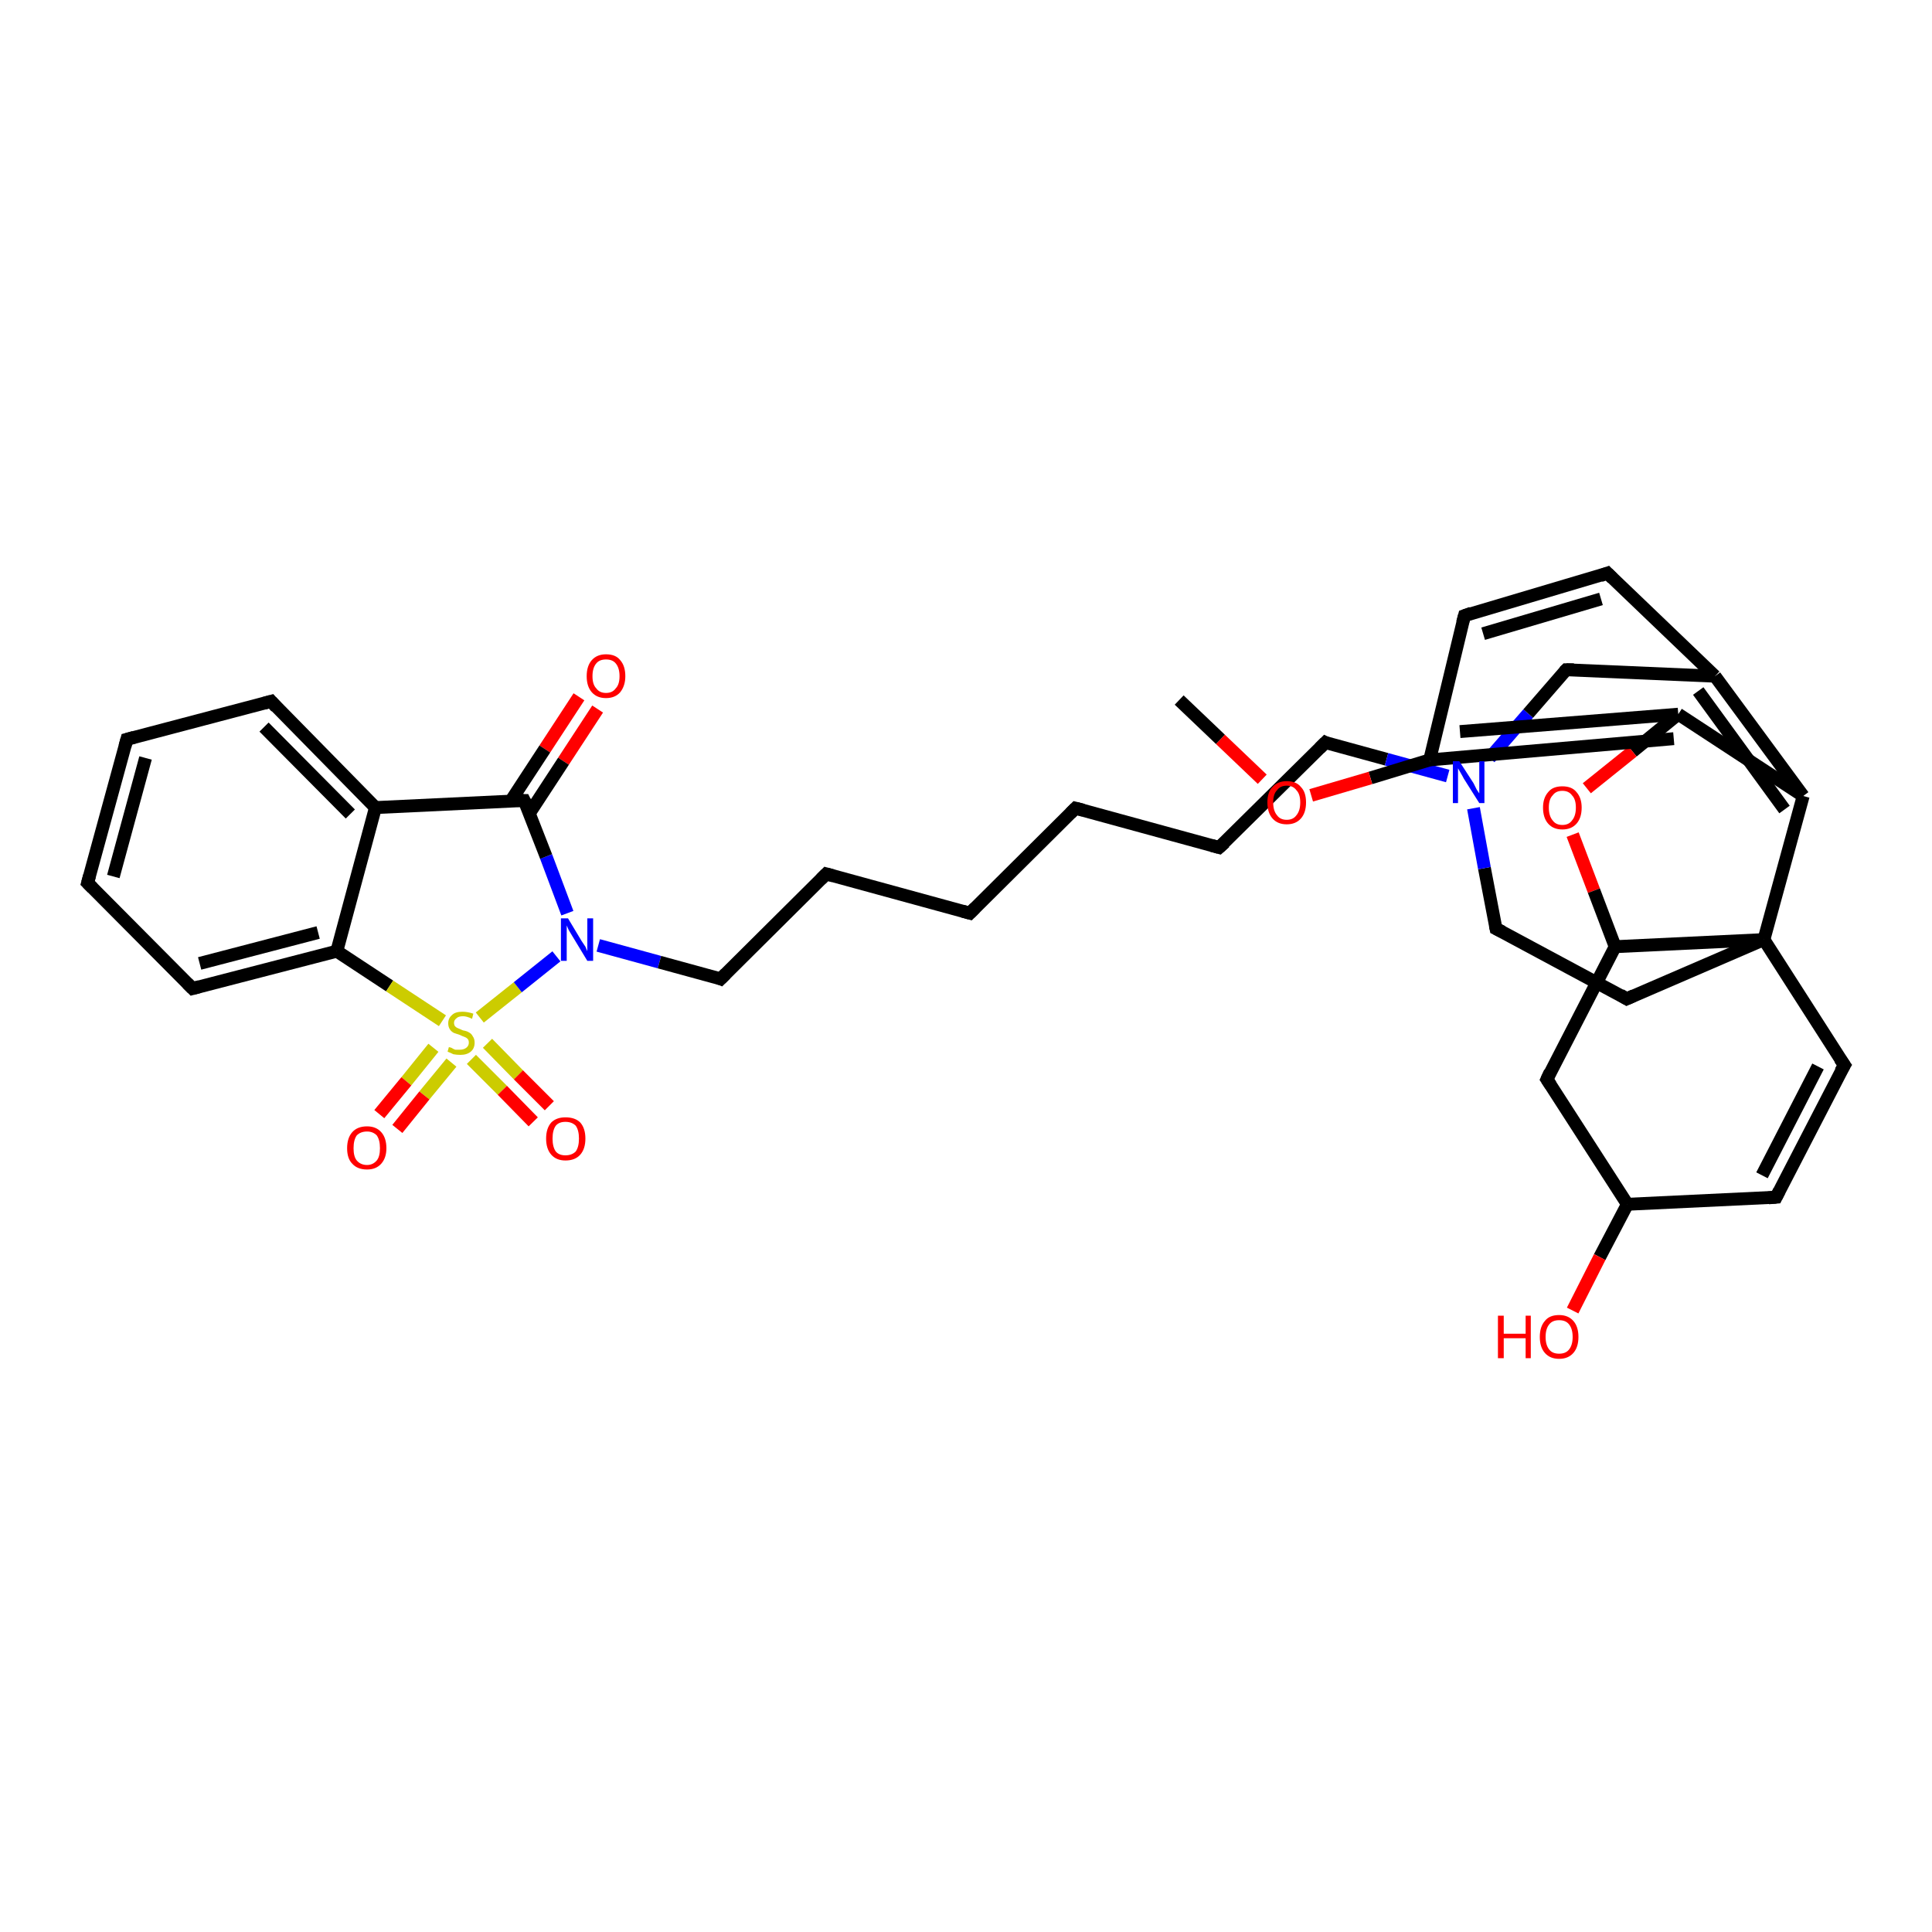 <?xml version='1.0' encoding='iso-8859-1'?>
<svg version='1.1' baseProfile='full'
              xmlns='http://www.w3.org/2000/svg'
                      xmlns:rdkit='http://www.rdkit.org/xml'
                      xmlns:xlink='http://www.w3.org/1999/xlink'
                  xml:space='preserve'
width='300px' height='300px' viewBox='0 0 300 300'>
<!-- END OF HEADER -->
<rect style='opacity:1.0;fill:#FFFFFF;stroke:none' width='300.0' height='300.0' x='0.0' y='0.0'> </rect>
<path class='bond-0 atom-0 atom-1' d='M 92.8,110.1 L 87.5,118.2' style='fill:none;fill-rule:evenodd;stroke:#FF0000;stroke-width:2.0px;stroke-linecap:butt;stroke-linejoin:miter;stroke-opacity:1' />
<path class='bond-0 atom-0 atom-1' d='M 87.5,118.2 L 82.2,126.3' style='fill:none;fill-rule:evenodd;stroke:#000000;stroke-width:2.0px;stroke-linecap:butt;stroke-linejoin:miter;stroke-opacity:1' />
<path class='bond-0 atom-0 atom-1' d='M 89.9,108.2 L 84.6,116.3' style='fill:none;fill-rule:evenodd;stroke:#FF0000;stroke-width:2.0px;stroke-linecap:butt;stroke-linejoin:miter;stroke-opacity:1' />
<path class='bond-0 atom-0 atom-1' d='M 84.6,116.3 L 79.3,124.4' style='fill:none;fill-rule:evenodd;stroke:#000000;stroke-width:2.0px;stroke-linecap:butt;stroke-linejoin:miter;stroke-opacity:1' />
<path class='bond-1 atom-1 atom-2' d='M 81.4,124.3 L 58.3,125.4' style='fill:none;fill-rule:evenodd;stroke:#000000;stroke-width:2.0px;stroke-linecap:butt;stroke-linejoin:miter;stroke-opacity:1' />
<path class='bond-2 atom-2 atom-3' d='M 58.3,125.4 L 42.1,108.9' style='fill:none;fill-rule:evenodd;stroke:#000000;stroke-width:2.0px;stroke-linecap:butt;stroke-linejoin:miter;stroke-opacity:1' />
<path class='bond-2 atom-2 atom-3' d='M 54.4,126.4 L 41.0,112.9' style='fill:none;fill-rule:evenodd;stroke:#000000;stroke-width:2.0px;stroke-linecap:butt;stroke-linejoin:miter;stroke-opacity:1' />
<path class='bond-3 atom-3 atom-4' d='M 42.1,108.9 L 19.7,114.8' style='fill:none;fill-rule:evenodd;stroke:#000000;stroke-width:2.0px;stroke-linecap:butt;stroke-linejoin:miter;stroke-opacity:1' />
<path class='bond-4 atom-4 atom-5' d='M 19.7,114.8 L 13.6,137.1' style='fill:none;fill-rule:evenodd;stroke:#000000;stroke-width:2.0px;stroke-linecap:butt;stroke-linejoin:miter;stroke-opacity:1' />
<path class='bond-4 atom-4 atom-5' d='M 22.6,117.7 L 17.6,136.1' style='fill:none;fill-rule:evenodd;stroke:#000000;stroke-width:2.0px;stroke-linecap:butt;stroke-linejoin:miter;stroke-opacity:1' />
<path class='bond-5 atom-5 atom-6' d='M 13.6,137.1 L 29.9,153.5' style='fill:none;fill-rule:evenodd;stroke:#000000;stroke-width:2.0px;stroke-linecap:butt;stroke-linejoin:miter;stroke-opacity:1' />
<path class='bond-6 atom-6 atom-7' d='M 29.9,153.5 L 52.3,147.7' style='fill:none;fill-rule:evenodd;stroke:#000000;stroke-width:2.0px;stroke-linecap:butt;stroke-linejoin:miter;stroke-opacity:1' />
<path class='bond-6 atom-6 atom-7' d='M 31.0,149.6 L 49.4,144.8' style='fill:none;fill-rule:evenodd;stroke:#000000;stroke-width:2.0px;stroke-linecap:butt;stroke-linejoin:miter;stroke-opacity:1' />
<path class='bond-7 atom-7 atom-8' d='M 52.3,147.7 L 60.5,153.1' style='fill:none;fill-rule:evenodd;stroke:#000000;stroke-width:2.0px;stroke-linecap:butt;stroke-linejoin:miter;stroke-opacity:1' />
<path class='bond-7 atom-7 atom-8' d='M 60.5,153.1 L 68.7,158.5' style='fill:none;fill-rule:evenodd;stroke:#CCCC00;stroke-width:2.0px;stroke-linecap:butt;stroke-linejoin:miter;stroke-opacity:1' />
<path class='bond-8 atom-8 atom-9' d='M 73.2,164.5 L 78.0,169.3' style='fill:none;fill-rule:evenodd;stroke:#CCCC00;stroke-width:2.0px;stroke-linecap:butt;stroke-linejoin:miter;stroke-opacity:1' />
<path class='bond-8 atom-8 atom-9' d='M 78.0,169.3 L 82.8,174.2' style='fill:none;fill-rule:evenodd;stroke:#FF0000;stroke-width:2.0px;stroke-linecap:butt;stroke-linejoin:miter;stroke-opacity:1' />
<path class='bond-8 atom-8 atom-9' d='M 75.7,162.0 L 80.5,166.9' style='fill:none;fill-rule:evenodd;stroke:#CCCC00;stroke-width:2.0px;stroke-linecap:butt;stroke-linejoin:miter;stroke-opacity:1' />
<path class='bond-8 atom-8 atom-9' d='M 80.5,166.9 L 85.3,171.7' style='fill:none;fill-rule:evenodd;stroke:#FF0000;stroke-width:2.0px;stroke-linecap:butt;stroke-linejoin:miter;stroke-opacity:1' />
<path class='bond-9 atom-8 atom-10' d='M 67.3,162.7 L 63.1,167.9' style='fill:none;fill-rule:evenodd;stroke:#CCCC00;stroke-width:2.0px;stroke-linecap:butt;stroke-linejoin:miter;stroke-opacity:1' />
<path class='bond-9 atom-8 atom-10' d='M 63.1,167.9 L 58.9,173.0' style='fill:none;fill-rule:evenodd;stroke:#FF0000;stroke-width:2.0px;stroke-linecap:butt;stroke-linejoin:miter;stroke-opacity:1' />
<path class='bond-9 atom-8 atom-10' d='M 70.1,165.0 L 65.9,170.1' style='fill:none;fill-rule:evenodd;stroke:#CCCC00;stroke-width:2.0px;stroke-linecap:butt;stroke-linejoin:miter;stroke-opacity:1' />
<path class='bond-9 atom-8 atom-10' d='M 65.9,170.1 L 61.7,175.3' style='fill:none;fill-rule:evenodd;stroke:#FF0000;stroke-width:2.0px;stroke-linecap:butt;stroke-linejoin:miter;stroke-opacity:1' />
<path class='bond-10 atom-8 atom-11' d='M 74.5,158.0 L 80.4,153.3' style='fill:none;fill-rule:evenodd;stroke:#CCCC00;stroke-width:2.0px;stroke-linecap:butt;stroke-linejoin:miter;stroke-opacity:1' />
<path class='bond-10 atom-8 atom-11' d='M 80.4,153.3 L 86.4,148.5' style='fill:none;fill-rule:evenodd;stroke:#0000FF;stroke-width:2.0px;stroke-linecap:butt;stroke-linejoin:miter;stroke-opacity:1' />
<path class='bond-11 atom-11 atom-12' d='M 92.9,146.8 L 102.4,149.4' style='fill:none;fill-rule:evenodd;stroke:#0000FF;stroke-width:2.0px;stroke-linecap:butt;stroke-linejoin:miter;stroke-opacity:1' />
<path class='bond-11 atom-11 atom-12' d='M 102.4,149.4 L 111.9,152.0' style='fill:none;fill-rule:evenodd;stroke:#000000;stroke-width:2.0px;stroke-linecap:butt;stroke-linejoin:miter;stroke-opacity:1' />
<path class='bond-12 atom-12 atom-13' d='M 111.9,152.0 L 128.3,135.7' style='fill:none;fill-rule:evenodd;stroke:#000000;stroke-width:2.0px;stroke-linecap:butt;stroke-linejoin:miter;stroke-opacity:1' />
<path class='bond-13 atom-13 atom-14' d='M 128.3,135.7 L 150.6,141.8' style='fill:none;fill-rule:evenodd;stroke:#000000;stroke-width:2.0px;stroke-linecap:butt;stroke-linejoin:miter;stroke-opacity:1' />
<path class='bond-14 atom-14 atom-15' d='M 150.6,141.8 L 167.0,125.5' style='fill:none;fill-rule:evenodd;stroke:#000000;stroke-width:2.0px;stroke-linecap:butt;stroke-linejoin:miter;stroke-opacity:1' />
<path class='bond-15 atom-15 atom-16' d='M 167.0,125.5 L 189.3,131.6' style='fill:none;fill-rule:evenodd;stroke:#000000;stroke-width:2.0px;stroke-linecap:butt;stroke-linejoin:miter;stroke-opacity:1' />
<path class='bond-16 atom-16 atom-17' d='M 189.3,131.6 L 205.8,115.3' style='fill:none;fill-rule:evenodd;stroke:#000000;stroke-width:2.0px;stroke-linecap:butt;stroke-linejoin:miter;stroke-opacity:1' />
<path class='bond-17 atom-17 atom-18' d='M 205.8,115.3 L 215.3,117.9' style='fill:none;fill-rule:evenodd;stroke:#000000;stroke-width:2.0px;stroke-linecap:butt;stroke-linejoin:miter;stroke-opacity:1' />
<path class='bond-17 atom-17 atom-18' d='M 215.3,117.9 L 224.8,120.5' style='fill:none;fill-rule:evenodd;stroke:#0000FF;stroke-width:2.0px;stroke-linecap:butt;stroke-linejoin:miter;stroke-opacity:1' />
<path class='bond-18 atom-18 atom-19' d='M 231.3,117.7 L 237.3,110.8' style='fill:none;fill-rule:evenodd;stroke:#0000FF;stroke-width:2.0px;stroke-linecap:butt;stroke-linejoin:miter;stroke-opacity:1' />
<path class='bond-18 atom-18 atom-19' d='M 237.3,110.8 L 243.2,104.0' style='fill:none;fill-rule:evenodd;stroke:#000000;stroke-width:2.0px;stroke-linecap:butt;stroke-linejoin:miter;stroke-opacity:1' />
<path class='bond-19 atom-19 atom-20' d='M 243.2,104.0 L 266.3,105.0' style='fill:none;fill-rule:evenodd;stroke:#000000;stroke-width:2.0px;stroke-linecap:butt;stroke-linejoin:miter;stroke-opacity:1' />
<path class='bond-20 atom-20 atom-21' d='M 266.3,105.0 L 280.0,123.6' style='fill:none;fill-rule:evenodd;stroke:#000000;stroke-width:2.0px;stroke-linecap:butt;stroke-linejoin:miter;stroke-opacity:1' />
<path class='bond-20 atom-20 atom-21' d='M 263.7,107.3 L 277.1,125.7' style='fill:none;fill-rule:evenodd;stroke:#000000;stroke-width:2.0px;stroke-linecap:butt;stroke-linejoin:miter;stroke-opacity:1' />
<path class='bond-21 atom-21 atom-22' d='M 280.0,123.6 L 260.6,110.9' style='fill:none;fill-rule:evenodd;stroke:#000000;stroke-width:2.0px;stroke-linecap:butt;stroke-linejoin:miter;stroke-opacity:1' />
<path class='bond-22 atom-22 atom-23' d='M 260.6,110.9 L 253.5,116.7' style='fill:none;fill-rule:evenodd;stroke:#000000;stroke-width:2.0px;stroke-linecap:butt;stroke-linejoin:miter;stroke-opacity:1' />
<path class='bond-22 atom-22 atom-23' d='M 253.5,116.7 L 246.4,122.4' style='fill:none;fill-rule:evenodd;stroke:#FF0000;stroke-width:2.0px;stroke-linecap:butt;stroke-linejoin:miter;stroke-opacity:1' />
<path class='bond-23 atom-23 atom-24' d='M 244.2,129.6 L 247.5,138.3' style='fill:none;fill-rule:evenodd;stroke:#FF0000;stroke-width:2.0px;stroke-linecap:butt;stroke-linejoin:miter;stroke-opacity:1' />
<path class='bond-23 atom-23 atom-24' d='M 247.5,138.3 L 250.8,147.0' style='fill:none;fill-rule:evenodd;stroke:#000000;stroke-width:2.0px;stroke-linecap:butt;stroke-linejoin:miter;stroke-opacity:1' />
<path class='bond-24 atom-24 atom-25' d='M 250.8,147.0 L 240.2,167.6' style='fill:none;fill-rule:evenodd;stroke:#000000;stroke-width:2.0px;stroke-linecap:butt;stroke-linejoin:miter;stroke-opacity:1' />
<path class='bond-25 atom-25 atom-26' d='M 240.2,167.6 L 252.7,187.0' style='fill:none;fill-rule:evenodd;stroke:#000000;stroke-width:2.0px;stroke-linecap:butt;stroke-linejoin:miter;stroke-opacity:1' />
<path class='bond-26 atom-26 atom-27' d='M 252.7,187.0 L 248.4,195.2' style='fill:none;fill-rule:evenodd;stroke:#000000;stroke-width:2.0px;stroke-linecap:butt;stroke-linejoin:miter;stroke-opacity:1' />
<path class='bond-26 atom-26 atom-27' d='M 248.4,195.2 L 244.2,203.5' style='fill:none;fill-rule:evenodd;stroke:#FF0000;stroke-width:2.0px;stroke-linecap:butt;stroke-linejoin:miter;stroke-opacity:1' />
<path class='bond-27 atom-26 atom-28' d='M 252.7,187.0 L 275.8,185.9' style='fill:none;fill-rule:evenodd;stroke:#000000;stroke-width:2.0px;stroke-linecap:butt;stroke-linejoin:miter;stroke-opacity:1' />
<path class='bond-28 atom-28 atom-29' d='M 275.8,185.9 L 286.4,165.4' style='fill:none;fill-rule:evenodd;stroke:#000000;stroke-width:2.0px;stroke-linecap:butt;stroke-linejoin:miter;stroke-opacity:1' />
<path class='bond-28 atom-28 atom-29' d='M 273.6,182.5 L 282.3,165.6' style='fill:none;fill-rule:evenodd;stroke:#000000;stroke-width:2.0px;stroke-linecap:butt;stroke-linejoin:miter;stroke-opacity:1' />
<path class='bond-29 atom-29 atom-30' d='M 286.4,165.4 L 273.9,145.9' style='fill:none;fill-rule:evenodd;stroke:#000000;stroke-width:2.0px;stroke-linecap:butt;stroke-linejoin:miter;stroke-opacity:1' />
<path class='bond-30 atom-30 atom-31' d='M 273.9,145.9 L 252.6,155.1' style='fill:none;fill-rule:evenodd;stroke:#000000;stroke-width:2.0px;stroke-linecap:butt;stroke-linejoin:miter;stroke-opacity:1' />
<path class='bond-31 atom-31 atom-32' d='M 252.6,155.1 L 232.3,144.2' style='fill:none;fill-rule:evenodd;stroke:#000000;stroke-width:2.0px;stroke-linecap:butt;stroke-linejoin:miter;stroke-opacity:1' />
<path class='bond-32 atom-22 atom-33' d='M 259.9,114.7 L 222.0,118.0' style='fill:none;fill-rule:evenodd;stroke:#000000;stroke-width:2.0px;stroke-linecap:butt;stroke-linejoin:miter;stroke-opacity:1' />
<path class='bond-32 atom-22 atom-33' d='M 260.6,110.9 L 226.7,113.6' style='fill:none;fill-rule:evenodd;stroke:#000000;stroke-width:2.0px;stroke-linecap:butt;stroke-linejoin:miter;stroke-opacity:1' />
<path class='bond-33 atom-33 atom-34' d='M 222.0,118.0 L 212.8,120.8' style='fill:none;fill-rule:evenodd;stroke:#000000;stroke-width:2.0px;stroke-linecap:butt;stroke-linejoin:miter;stroke-opacity:1' />
<path class='bond-33 atom-33 atom-34' d='M 212.8,120.8 L 203.6,123.5' style='fill:none;fill-rule:evenodd;stroke:#FF0000;stroke-width:2.0px;stroke-linecap:butt;stroke-linejoin:miter;stroke-opacity:1' />
<path class='bond-34 atom-34 atom-35' d='M 196.0,121.0 L 189.5,114.8' style='fill:none;fill-rule:evenodd;stroke:#FF0000;stroke-width:2.0px;stroke-linecap:butt;stroke-linejoin:miter;stroke-opacity:1' />
<path class='bond-34 atom-34 atom-35' d='M 189.5,114.8 L 183.1,108.7' style='fill:none;fill-rule:evenodd;stroke:#000000;stroke-width:2.0px;stroke-linecap:butt;stroke-linejoin:miter;stroke-opacity:1' />
<path class='bond-35 atom-33 atom-36' d='M 222.0,118.0 L 227.4,95.6' style='fill:none;fill-rule:evenodd;stroke:#000000;stroke-width:2.0px;stroke-linecap:butt;stroke-linejoin:miter;stroke-opacity:1' />
<path class='bond-36 atom-36 atom-37' d='M 227.4,95.6 L 249.6,89.0' style='fill:none;fill-rule:evenodd;stroke:#000000;stroke-width:2.0px;stroke-linecap:butt;stroke-linejoin:miter;stroke-opacity:1' />
<path class='bond-36 atom-36 atom-37' d='M 230.3,98.4 L 248.6,93.0' style='fill:none;fill-rule:evenodd;stroke:#000000;stroke-width:2.0px;stroke-linecap:butt;stroke-linejoin:miter;stroke-opacity:1' />
<path class='bond-37 atom-7 atom-2' d='M 52.3,147.7 L 58.3,125.4' style='fill:none;fill-rule:evenodd;stroke:#000000;stroke-width:2.0px;stroke-linecap:butt;stroke-linejoin:miter;stroke-opacity:1' />
<path class='bond-38 atom-11 atom-1' d='M 88.1,141.8 L 84.8,133.0' style='fill:none;fill-rule:evenodd;stroke:#0000FF;stroke-width:2.0px;stroke-linecap:butt;stroke-linejoin:miter;stroke-opacity:1' />
<path class='bond-38 atom-11 atom-1' d='M 84.8,133.0 L 81.4,124.3' style='fill:none;fill-rule:evenodd;stroke:#000000;stroke-width:2.0px;stroke-linecap:butt;stroke-linejoin:miter;stroke-opacity:1' />
<path class='bond-39 atom-30 atom-21' d='M 273.9,145.9 L 280.0,123.6' style='fill:none;fill-rule:evenodd;stroke:#000000;stroke-width:2.0px;stroke-linecap:butt;stroke-linejoin:miter;stroke-opacity:1' />
<path class='bond-40 atom-30 atom-24' d='M 273.9,145.9 L 250.8,147.0' style='fill:none;fill-rule:evenodd;stroke:#000000;stroke-width:2.0px;stroke-linecap:butt;stroke-linejoin:miter;stroke-opacity:1' />
<path class='bond-41 atom-32 atom-18' d='M 232.3,144.2 L 230.5,134.8' style='fill:none;fill-rule:evenodd;stroke:#000000;stroke-width:2.0px;stroke-linecap:butt;stroke-linejoin:miter;stroke-opacity:1' />
<path class='bond-41 atom-32 atom-18' d='M 230.5,134.8 L 228.8,125.5' style='fill:none;fill-rule:evenodd;stroke:#0000FF;stroke-width:2.0px;stroke-linecap:butt;stroke-linejoin:miter;stroke-opacity:1' />
<path class='bond-42 atom-37 atom-20' d='M 249.6,89.0 L 266.3,105.0' style='fill:none;fill-rule:evenodd;stroke:#000000;stroke-width:2.0px;stroke-linecap:butt;stroke-linejoin:miter;stroke-opacity:1' />
<path d='M 80.3,124.3 L 81.4,124.3 L 81.6,124.7' style='fill:none;stroke:#000000;stroke-width:2.0px;stroke-linecap:butt;stroke-linejoin:miter;stroke-opacity:1;' />
<path d='M 42.9,109.8 L 42.1,108.9 L 41.0,109.2' style='fill:none;stroke:#000000;stroke-width:2.0px;stroke-linecap:butt;stroke-linejoin:miter;stroke-opacity:1;' />
<path d='M 20.8,114.5 L 19.7,114.8 L 19.4,115.9' style='fill:none;stroke:#000000;stroke-width:2.0px;stroke-linecap:butt;stroke-linejoin:miter;stroke-opacity:1;' />
<path d='M 13.9,136.0 L 13.6,137.1 L 14.4,137.9' style='fill:none;stroke:#000000;stroke-width:2.0px;stroke-linecap:butt;stroke-linejoin:miter;stroke-opacity:1;' />
<path d='M 29.1,152.7 L 29.9,153.5 L 31.0,153.2' style='fill:none;stroke:#000000;stroke-width:2.0px;stroke-linecap:butt;stroke-linejoin:miter;stroke-opacity:1;' />
<path d='M 111.4,151.8 L 111.9,152.0 L 112.7,151.2' style='fill:none;stroke:#000000;stroke-width:2.0px;stroke-linecap:butt;stroke-linejoin:miter;stroke-opacity:1;' />
<path d='M 127.5,136.5 L 128.3,135.7 L 129.4,136.0' style='fill:none;stroke:#000000;stroke-width:2.0px;stroke-linecap:butt;stroke-linejoin:miter;stroke-opacity:1;' />
<path d='M 149.5,141.5 L 150.6,141.8 L 151.4,141.0' style='fill:none;stroke:#000000;stroke-width:2.0px;stroke-linecap:butt;stroke-linejoin:miter;stroke-opacity:1;' />
<path d='M 166.2,126.3 L 167.0,125.5 L 168.2,125.8' style='fill:none;stroke:#000000;stroke-width:2.0px;stroke-linecap:butt;stroke-linejoin:miter;stroke-opacity:1;' />
<path d='M 188.2,131.3 L 189.3,131.6 L 190.2,130.8' style='fill:none;stroke:#000000;stroke-width:2.0px;stroke-linecap:butt;stroke-linejoin:miter;stroke-opacity:1;' />
<path d='M 204.9,116.2 L 205.8,115.3 L 206.2,115.5' style='fill:none;stroke:#000000;stroke-width:2.0px;stroke-linecap:butt;stroke-linejoin:miter;stroke-opacity:1;' />
<path d='M 242.9,104.3 L 243.2,104.0 L 244.4,104.0' style='fill:none;stroke:#000000;stroke-width:2.0px;stroke-linecap:butt;stroke-linejoin:miter;stroke-opacity:1;' />
<path d='M 240.7,166.5 L 240.2,167.6 L 240.8,168.5' style='fill:none;stroke:#000000;stroke-width:2.0px;stroke-linecap:butt;stroke-linejoin:miter;stroke-opacity:1;' />
<path d='M 274.6,186.0 L 275.8,185.9 L 276.3,184.9' style='fill:none;stroke:#000000;stroke-width:2.0px;stroke-linecap:butt;stroke-linejoin:miter;stroke-opacity:1;' />
<path d='M 285.8,166.4 L 286.4,165.4 L 285.7,164.4' style='fill:none;stroke:#000000;stroke-width:2.0px;stroke-linecap:butt;stroke-linejoin:miter;stroke-opacity:1;' />
<path d='M 253.7,154.6 L 252.6,155.1 L 251.6,154.5' style='fill:none;stroke:#000000;stroke-width:2.0px;stroke-linecap:butt;stroke-linejoin:miter;stroke-opacity:1;' />
<path d='M 233.3,144.7 L 232.3,144.2 L 232.2,143.7' style='fill:none;stroke:#000000;stroke-width:2.0px;stroke-linecap:butt;stroke-linejoin:miter;stroke-opacity:1;' />
<path d='M 227.1,96.7 L 227.4,95.6 L 228.5,95.2' style='fill:none;stroke:#000000;stroke-width:2.0px;stroke-linecap:butt;stroke-linejoin:miter;stroke-opacity:1;' />
<path d='M 248.5,89.4 L 249.6,89.0 L 250.4,89.8' style='fill:none;stroke:#000000;stroke-width:2.0px;stroke-linecap:butt;stroke-linejoin:miter;stroke-opacity:1;' />
<path class='atom-0' d='M 91.1 105.0
Q 91.1 103.4, 91.9 102.5
Q 92.7 101.6, 94.1 101.6
Q 95.6 101.6, 96.3 102.5
Q 97.1 103.4, 97.1 105.0
Q 97.1 106.5, 96.3 107.5
Q 95.5 108.4, 94.1 108.4
Q 92.7 108.4, 91.9 107.5
Q 91.1 106.6, 91.1 105.0
M 94.1 107.6
Q 95.1 107.6, 95.6 106.9
Q 96.2 106.3, 96.2 105.0
Q 96.2 103.7, 95.6 103.0
Q 95.1 102.4, 94.1 102.4
Q 93.1 102.4, 92.6 103.0
Q 92.0 103.7, 92.0 105.0
Q 92.0 106.3, 92.6 106.9
Q 93.1 107.6, 94.1 107.6
' fill='#FF0000'/>
<path class='atom-8' d='M 69.7 162.6
Q 69.8 162.6, 70.1 162.7
Q 70.4 162.9, 70.7 163.0
Q 71.1 163.0, 71.4 163.0
Q 72.0 163.0, 72.4 162.7
Q 72.8 162.4, 72.8 161.9
Q 72.8 161.5, 72.6 161.3
Q 72.4 161.1, 72.1 161.0
Q 71.8 160.9, 71.4 160.7
Q 70.8 160.5, 70.5 160.4
Q 70.1 160.2, 69.9 159.9
Q 69.6 159.5, 69.6 158.9
Q 69.6 158.1, 70.2 157.6
Q 70.7 157.1, 71.8 157.1
Q 72.6 157.1, 73.5 157.4
L 73.3 158.2
Q 72.5 157.8, 71.9 157.8
Q 71.2 157.8, 70.9 158.1
Q 70.5 158.4, 70.5 158.8
Q 70.5 159.2, 70.7 159.4
Q 70.9 159.6, 71.2 159.7
Q 71.4 159.8, 71.9 160.0
Q 72.5 160.1, 72.8 160.3
Q 73.2 160.5, 73.4 160.9
Q 73.7 161.3, 73.7 161.9
Q 73.7 162.8, 73.1 163.3
Q 72.5 163.8, 71.5 163.8
Q 70.9 163.8, 70.4 163.7
Q 70.0 163.5, 69.5 163.3
L 69.7 162.6
' fill='#CCCC00'/>
<path class='atom-9' d='M 84.8 176.8
Q 84.8 175.2, 85.6 174.3
Q 86.4 173.5, 87.8 173.5
Q 89.3 173.5, 90.1 174.3
Q 90.9 175.2, 90.9 176.8
Q 90.9 178.4, 90.1 179.3
Q 89.3 180.2, 87.8 180.2
Q 86.4 180.2, 85.6 179.3
Q 84.8 178.4, 84.8 176.8
M 87.8 179.4
Q 88.8 179.4, 89.4 178.8
Q 89.9 178.1, 89.9 176.8
Q 89.9 175.5, 89.4 174.8
Q 88.8 174.2, 87.8 174.2
Q 86.8 174.2, 86.3 174.8
Q 85.8 175.5, 85.8 176.8
Q 85.8 178.1, 86.3 178.8
Q 86.8 179.4, 87.8 179.4
' fill='#FF0000'/>
<path class='atom-10' d='M 53.9 178.3
Q 53.9 176.7, 54.7 175.8
Q 55.5 174.9, 57.0 174.9
Q 58.4 174.9, 59.2 175.8
Q 60.0 176.7, 60.0 178.3
Q 60.0 179.8, 59.2 180.7
Q 58.4 181.6, 57.0 181.6
Q 55.5 181.6, 54.7 180.7
Q 53.9 179.9, 53.9 178.3
M 57.0 180.9
Q 57.9 180.9, 58.5 180.2
Q 59.0 179.6, 59.0 178.3
Q 59.0 177.0, 58.5 176.3
Q 57.9 175.7, 57.0 175.7
Q 56.0 175.7, 55.4 176.3
Q 54.9 177.0, 54.9 178.3
Q 54.9 179.6, 55.4 180.2
Q 56.0 180.9, 57.0 180.9
' fill='#FF0000'/>
<path class='atom-11' d='M 88.2 142.6
L 90.3 146.1
Q 90.5 146.4, 90.9 147.0
Q 91.2 147.7, 91.2 147.7
L 91.2 142.6
L 92.1 142.6
L 92.1 149.2
L 91.2 149.2
L 88.9 145.4
Q 88.6 144.9, 88.3 144.4
Q 88.1 143.9, 88.0 143.7
L 88.0 149.2
L 87.1 149.2
L 87.1 142.6
L 88.2 142.6
' fill='#0000FF'/>
<path class='atom-18' d='M 226.6 118.2
L 228.8 121.6
Q 229.0 122.0, 229.3 122.6
Q 229.7 123.2, 229.7 123.2
L 229.7 118.2
L 230.5 118.2
L 230.5 124.7
L 229.7 124.7
L 227.3 120.9
Q 227.1 120.5, 226.8 120.0
Q 226.5 119.5, 226.4 119.3
L 226.4 124.7
L 225.6 124.7
L 225.6 118.2
L 226.6 118.2
' fill='#0000FF'/>
<path class='atom-23' d='M 239.6 125.4
Q 239.6 123.9, 240.4 123.0
Q 241.1 122.1, 242.6 122.1
Q 244.1 122.1, 244.8 123.0
Q 245.6 123.9, 245.6 125.4
Q 245.6 127.0, 244.8 127.9
Q 244.0 128.8, 242.6 128.8
Q 241.2 128.8, 240.4 127.9
Q 239.6 127.0, 239.6 125.4
M 242.6 128.1
Q 243.6 128.1, 244.1 127.4
Q 244.7 126.7, 244.7 125.4
Q 244.7 124.1, 244.1 123.5
Q 243.6 122.8, 242.6 122.8
Q 241.6 122.8, 241.1 123.5
Q 240.5 124.1, 240.5 125.4
Q 240.5 126.7, 241.1 127.4
Q 241.6 128.1, 242.6 128.1
' fill='#FF0000'/>
<path class='atom-27' d='M 232.6 204.3
L 233.5 204.3
L 233.5 207.1
L 236.9 207.1
L 236.9 204.3
L 237.7 204.3
L 237.7 210.9
L 236.9 210.9
L 236.9 207.8
L 233.5 207.8
L 233.5 210.9
L 232.6 210.9
L 232.6 204.3
' fill='#FF0000'/>
<path class='atom-27' d='M 239.1 207.6
Q 239.1 206.0, 239.9 205.1
Q 240.6 204.2, 242.1 204.2
Q 243.5 204.2, 244.3 205.1
Q 245.1 206.0, 245.1 207.6
Q 245.1 209.2, 244.3 210.1
Q 243.5 211.0, 242.1 211.0
Q 240.7 211.0, 239.9 210.1
Q 239.1 209.2, 239.1 207.6
M 242.1 210.2
Q 243.1 210.2, 243.6 209.6
Q 244.2 208.9, 244.2 207.6
Q 244.2 206.3, 243.6 205.6
Q 243.1 205.0, 242.1 205.0
Q 241.1 205.0, 240.6 205.6
Q 240.0 206.3, 240.0 207.6
Q 240.0 208.9, 240.6 209.6
Q 241.1 210.2, 242.1 210.2
' fill='#FF0000'/>
<path class='atom-34' d='M 196.8 124.6
Q 196.8 123.0, 197.6 122.2
Q 198.4 121.3, 199.8 121.3
Q 201.3 121.3, 202.0 122.2
Q 202.8 123.0, 202.8 124.6
Q 202.8 126.2, 202.0 127.1
Q 201.2 128.0, 199.8 128.0
Q 198.4 128.0, 197.6 127.1
Q 196.8 126.2, 196.8 124.6
M 199.8 127.3
Q 200.8 127.3, 201.3 126.6
Q 201.9 125.9, 201.9 124.6
Q 201.9 123.3, 201.3 122.7
Q 200.8 122.0, 199.8 122.0
Q 198.8 122.0, 198.3 122.7
Q 197.7 123.3, 197.7 124.6
Q 197.7 125.9, 198.3 126.6
Q 198.8 127.3, 199.8 127.3
' fill='#FF0000'/>
</svg>
